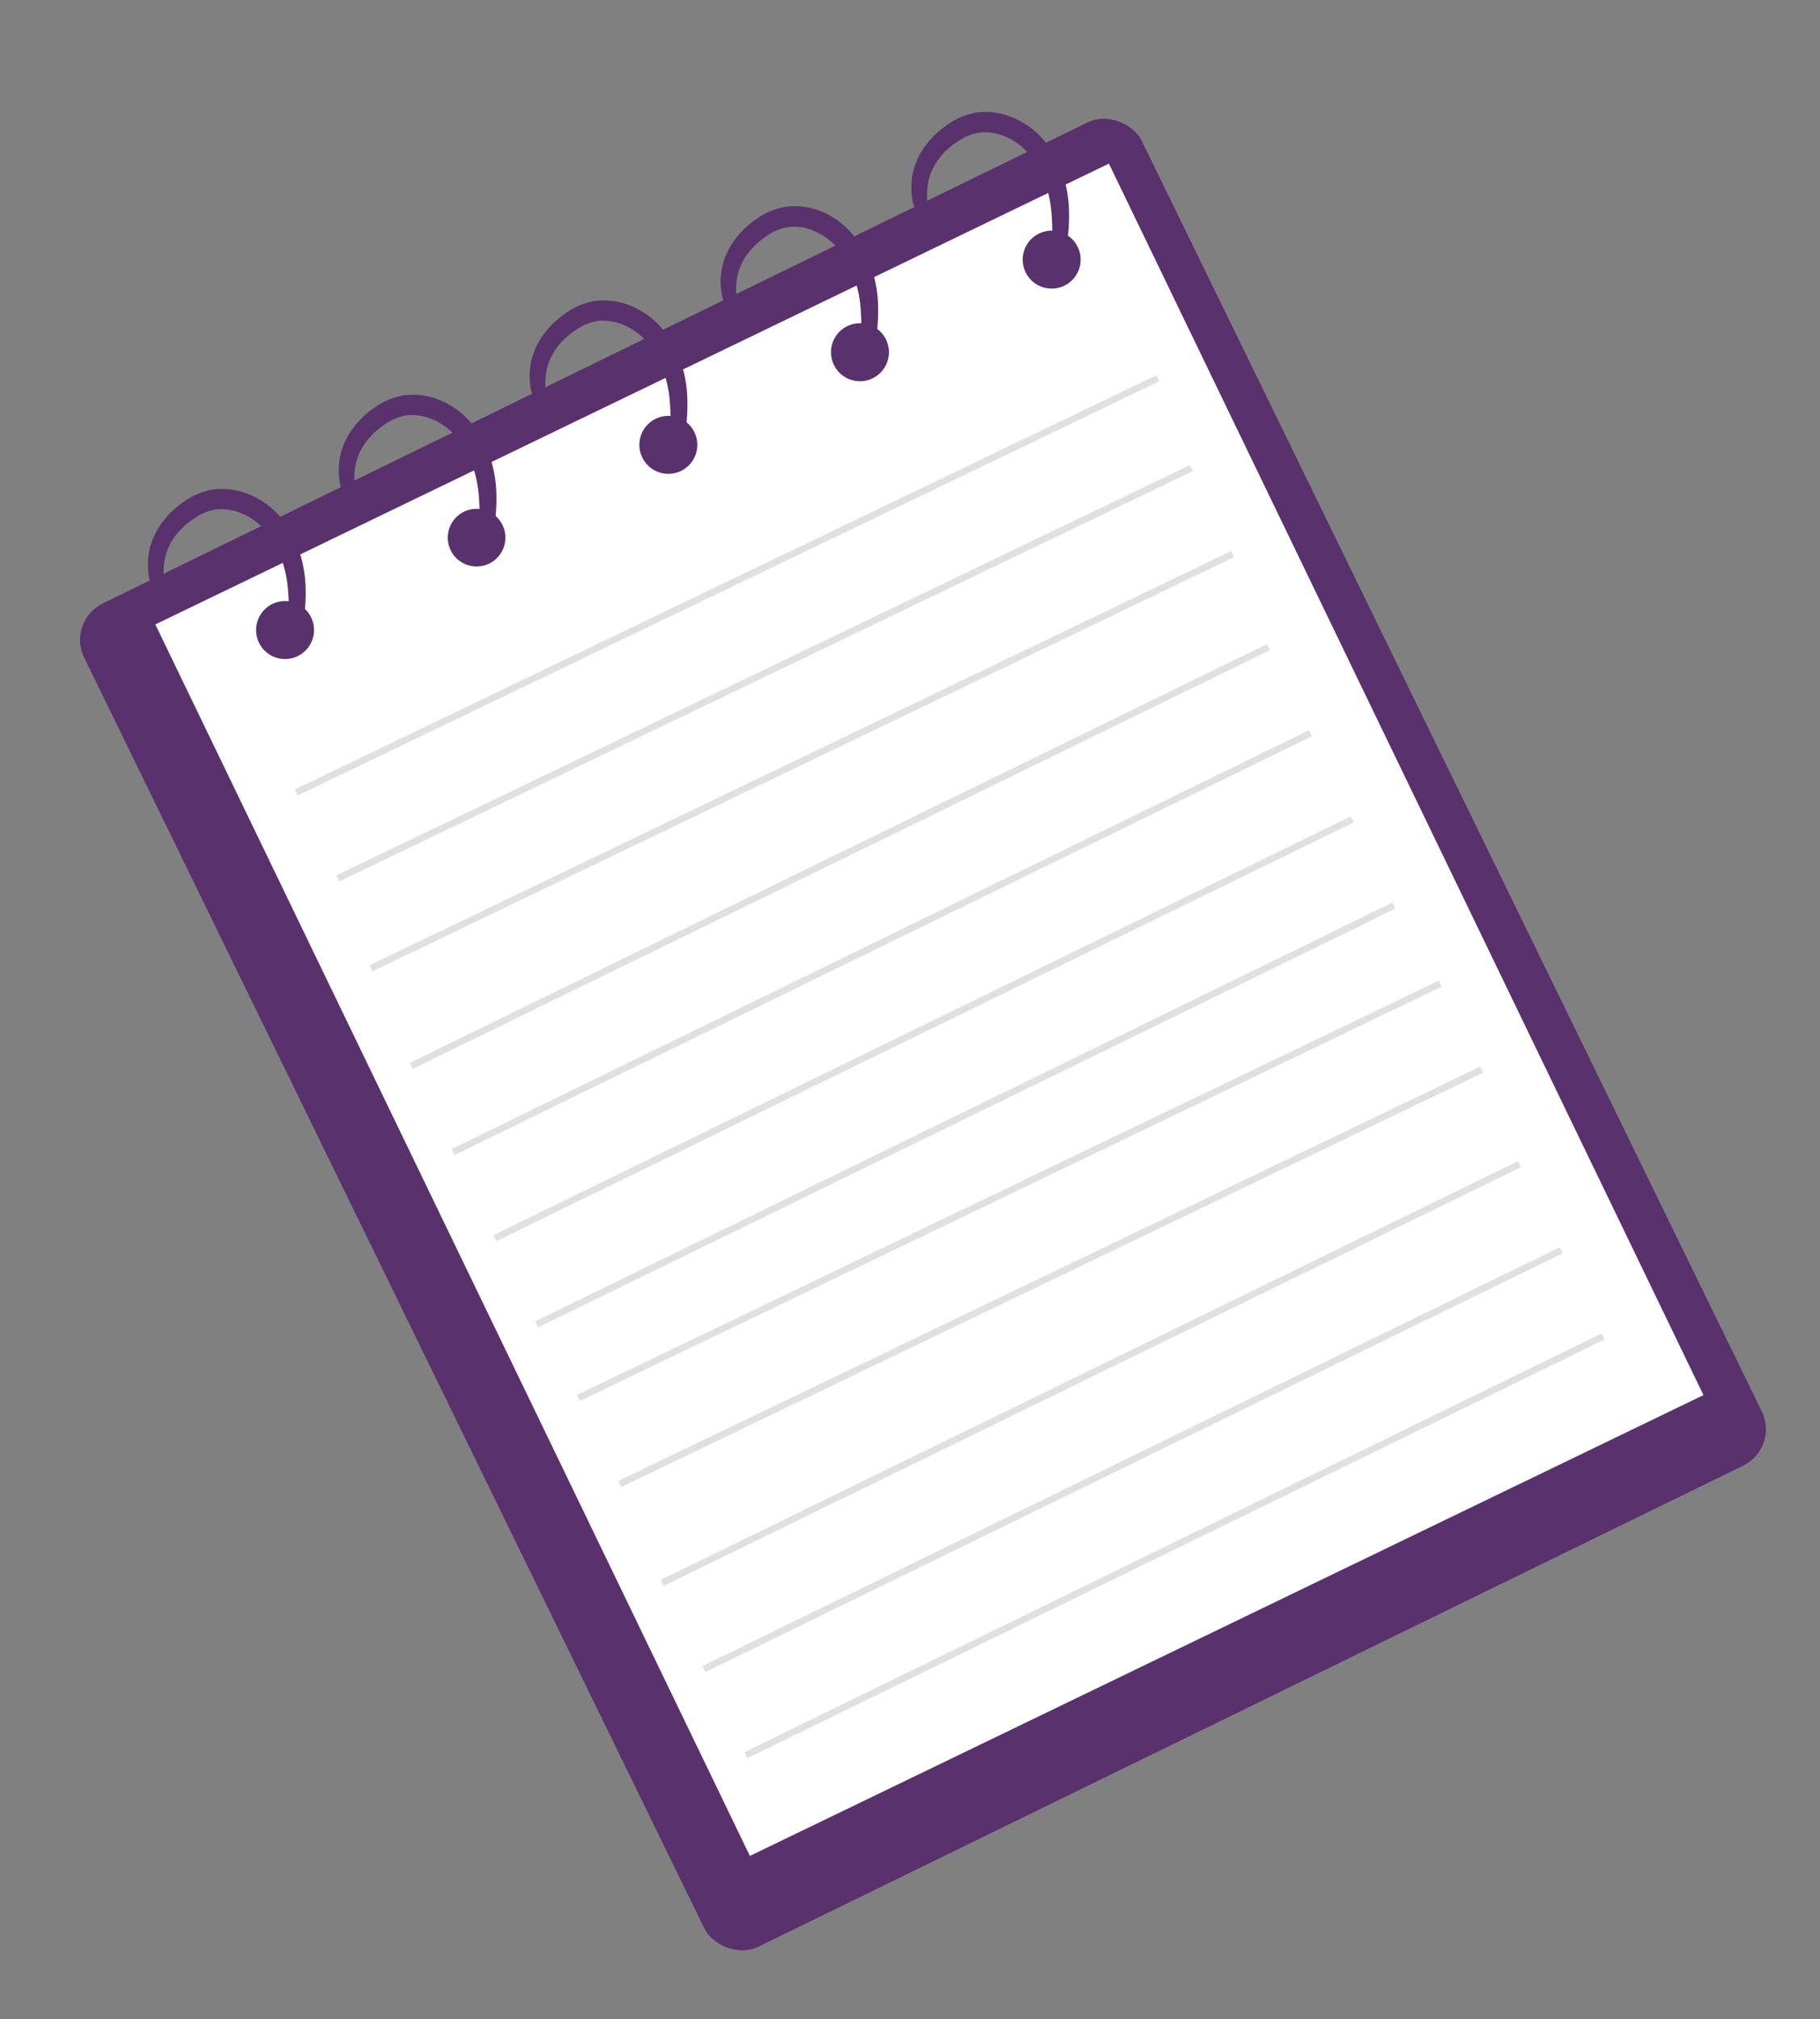 <svg xmlns="http://www.w3.org/2000/svg" width="180.386" height="200.021" viewBox="0 0 180.386 200.021">
  <rect x="0" y="0" width="180.386" height="200.021" fill="#808080" stroke="none"/>
  <g id="Componente_34_6" data-name="Componente 34 – 6" transform="matrix(0.995, -0.105, 0.105, 0.995, 0, 16.937)">
    <g id="Grupo_8013" data-name="Grupo 8013" transform="translate(0 39.868) rotate(-20)">
      <g id="Retângulo_2115" data-name="Retângulo 2115" transform="translate(0 5.496)" fill="#59316d" stroke="#59316d" stroke-width="2">
        <rect width="116.567" height="147.985" rx="4" stroke="none"/>
        <rect x="1" y="1" width="114.567" height="145.985" rx="3" fill="none"/>
      </g>
      <rect id="Retângulo_2092" data-name="Retângulo 2092" width="136.891" height="106.593" transform="translate(113.656 9.195) rotate(90.242)" fill="#fff"/>
      <rect id="Retângulo_2112" data-name="Retângulo 2112" width="137.412" height="106.905" transform="translate(113.672 9.083) rotate(90.242)" fill="none" stroke="#59316d" stroke-linejoin="round" stroke-width="2"/>
      <g id="Grupo_7966" data-name="Grupo 7966" transform="translate(106.27 12.902) rotate(90)">
        <path id="Caminho_13407" data-name="Caminho 13407" d="M5.739,2.886A2.87,2.87,0,1,0,2.853,5.739h.008A2.863,2.863,0,0,0,5.739,2.892Z" transform="translate(0 84.333)" fill="#59316d"/>
        <path id="Caminho_13408" data-name="Caminho 13408" d="M5.726,2.866a2.854,2.854,0,1,0,0,.013Z" transform="translate(0.101 63.266)" fill="#59316d"/>
        <path id="Caminho_13409" data-name="Caminho 13409" d="M5.74,2.885A2.87,2.87,0,1,0,2.854,5.74h.013A2.87,2.87,0,0,0,5.74,2.885Z" transform="translate(0.181 42.168)" fill="#59316d"/>
        <path id="Caminho_13410" data-name="Caminho 13410" d="M5.74,2.88A2.87,2.87,0,1,0,2.86,5.74h0A2.863,2.863,0,0,0,5.74,2.893Z" transform="translate(0.268 21.087)" fill="#59316d"/>
        <path id="Caminho_13411" data-name="Caminho 13411" d="M5.74,2.887A2.87,2.87,0,1,0,2.853,5.74h0A2.876,2.876,0,0,0,5.74,2.887Z" transform="translate(0.362 0)" fill="#59316d"/>
      </g>
      <g id="Grupo_7972" data-name="Grupo 7972" transform="translate(11.202 30.377)">
        <path id="Caminho_13484" data-name="Caminho 13484" d="M0,.669,94.713.862V.193L0,0Z" transform="translate(96.489 1.261) rotate(-179.758)" fill="#e0e0e0"/>
        <path id="Caminho_13483" data-name="Caminho 13483" d="M0,.669l93.79.193V.193L0,0Z" transform="translate(95.565 10.711) rotate(-179.758)" fill="#e0e0e0"/>
        <path id="Caminho_13485" data-name="Caminho 13485" d="M0,.669,94.713.862V.193L0,0Z" transform="translate(95.522 20.154) rotate(-179.758)" fill="#e0e0e0"/>
        <rect id="Retângulo_2096" data-name="Retângulo 2096" width="94.499" height="0.668" transform="translate(0.165 29.322)" fill="#e0e0e0"/>
        <rect id="Retângulo_2097" data-name="Retângulo 2097" width="94.499" height="0.668" transform="translate(0.147 38.809)" fill="#e0e0e0"/>
        <rect id="Retângulo_2098" data-name="Retângulo 2098" width="94.499" height="0.668" transform="translate(0.129 48.289)" fill="#e0e0e0"/>
        <rect id="Retângulo_2099" data-name="Retângulo 2099" width="94.499" height="0.668" transform="translate(0.104 57.774)" fill="#e0e0e0"/>
        <path id="Caminho_13486" data-name="Caminho 13486" d="M0,.669,94.713.862V.193L0,0Z" transform="translate(95.324 67.398) rotate(-179.758)" fill="#e0e0e0"/>
        <path id="Caminho_13487" data-name="Caminho 13487" d="M0,.669,94.713.862V.193L0,0Z" transform="translate(95.28 76.849) rotate(-179.758)" fill="#e0e0e0"/>
        <rect id="Retângulo_2102" data-name="Retângulo 2102" width="94.499" height="0.668" transform="translate(0.036 86.233)" fill="#e0e0e0"/>
        <rect id="Retângulo_2103" data-name="Retângulo 2103" width="94.499" height="0.668" transform="translate(0.018 95.713)" fill="#e0e0e0"/>
        <rect id="Retângulo_2104" data-name="Retângulo 2104" width="94.499" height="0.668" transform="translate(0 105.199)" fill="#e0e0e0"/>
      </g>
      <g id="Grupo_7974" data-name="Grupo 7974" transform="translate(107.693 0) rotate(90)">
        <path id="Caminho_13416" data-name="Caminho 13416" d="M6.328,13.747l-.318.042a5.612,5.612,0,0,1-.886-.12,6.393,6.393,0,0,1-1.341-.5,5.967,5.967,0,0,1-1.562-1.1,6.786,6.786,0,0,1-1.356-1.9A8.458,8.458,0,0,1,.09,7.618a6.441,6.441,0,0,1,.206-3A6.569,6.569,0,0,1,2.132,1.958,7.6,7.6,0,0,1,4.929.389,9.083,9.083,0,0,1,7.854,0,11.959,11.959,0,0,1,12.585,1.2a16.412,16.412,0,0,1,2.782,1.658c.614.459.916.757.876.809s-.421-.12-1.087-.464a28.929,28.929,0,0,0-2.875-1.336A12.379,12.379,0,0,0,7.823.953a8.482,8.482,0,0,0-2.6.4A6.727,6.727,0,0,0,2.813,2.719a5.732,5.732,0,0,0-1.569,2.23A5.532,5.532,0,0,0,1.03,7.48a8.156,8.156,0,0,0,.6,2.309,6.722,6.722,0,0,0,1.106,1.744A6.017,6.017,0,0,0,4.05,12.643a7.972,7.972,0,0,0,1.18.607c.336.145.622.215.8.3S6.33,13.713,6.328,13.747Z" transform="translate(0 0)" fill="#59316d" stroke="#59316d" stroke-width="1"/>
        <path id="Caminho_13417" data-name="Caminho 13417" d="M6.326,13.7c0,.033-.108.048-.312.041a5.247,5.247,0,0,1-.885-.113,6.428,6.428,0,0,1-2.909-1.6A7.046,7.046,0,0,1,.864,10.137,8.458,8.458,0,0,1,.09,7.587a6.366,6.366,0,0,1,.212-3A6.53,6.53,0,0,1,2.138,1.92,7.458,7.458,0,0,1,4.953.389,9.093,9.093,0,0,1,7.878,0,12.1,12.1,0,0,1,12.616,1.2,16.424,16.424,0,0,1,15.4,2.855c.607.46.909.758.87.817s-.421-.12-1.088-.471a29.461,29.461,0,0,0-2.874-1.336A12.333,12.333,0,0,0,7.848.96a8.489,8.489,0,0,0-2.6.389,6.85,6.85,0,0,0-2.41,1.376A5.037,5.037,0,0,0,1.055,7.487a8.077,8.077,0,0,0,.606,2.3,6.489,6.489,0,0,0,1.1,1.751,6.367,6.367,0,0,0,1.32,1.108,7.276,7.276,0,0,0,1.172.6c.344.15.622.215.809.3A.745.745,0,0,1,6.326,13.7Z" transform="translate(0.086 21.104)" fill="#59316d" stroke="#59316d" stroke-width="1"/>
        <path id="Caminho_13418" data-name="Caminho 13418" d="M6.333,13.754c.005.04-.115.049-.318.042a5.609,5.609,0,0,1-.886-.12,6.043,6.043,0,0,1-1.341-.5,6.121,6.121,0,0,1-1.57-1.109A6.88,6.88,0,0,1,.869,10.174,8.534,8.534,0,0,1,.094,7.618a6.286,6.286,0,0,1,.206-3A6.62,6.62,0,0,1,2.137,1.958,7.562,7.562,0,0,1,4.933.389,9.083,9.083,0,0,1,7.858,0,11.96,11.96,0,0,1,12.589,1.2a16.417,16.417,0,0,1,2.782,1.658c.614.459.916.757.876.816s-.428-.126-1.094-.47a27.745,27.745,0,0,0-2.875-1.336A12.375,12.375,0,0,0,7.821.954a8.531,8.531,0,0,0-2.606.4A6.69,6.69,0,0,0,2.81,2.72,5.733,5.733,0,0,0,1.241,4.95a5.553,5.553,0,0,0-.214,2.531,8.16,8.16,0,0,0,.6,2.309,6.5,6.5,0,0,0,1.107,1.75,5.951,5.951,0,0,0,1.312,1.1,7.915,7.915,0,0,0,1.231.641c.336.145.622.215.8.3S6.335,13.719,6.333,13.754Z" transform="translate(0.176 42.159)" fill="#59316d" stroke="#59316d" stroke-width="1"/>
        <path id="Caminho_13419" data-name="Caminho 13419" d="M6.327,13.74c0,.033-.115.049-.318.042a4.737,4.737,0,0,1-.879-.114,6.615,6.615,0,0,1-1.347-.5,6.29,6.29,0,0,1-1.563-1.11A6.739,6.739,0,0,1,.864,10.167,8.454,8.454,0,0,1,.09,7.618a6.369,6.369,0,0,1,.212-3A6.516,6.516,0,0,1,2.131,1.951,7.624,7.624,0,0,1,4.929.389,9.086,9.086,0,0,1,7.853,0,12.106,12.106,0,0,1,12.592,1.2a16.3,16.3,0,0,1,2.775,1.659c.614.459.916.757.877.816s-.421-.12-1.088-.471a30.407,30.407,0,0,0-2.874-1.336A12.333,12.333,0,0,0,7.824.96a8.486,8.486,0,0,0-2.6.4,6.734,6.734,0,0,0-2.411,1.37A5.735,5.735,0,0,0,1.244,4.956a5.624,5.624,0,0,0-.214,2.531,7.855,7.855,0,0,0,.606,2.3,6.487,6.487,0,0,0,1.1,1.751,6.356,6.356,0,0,0,1.313,1.109,8.351,8.351,0,0,0,1.18.607c.336.145.621.209.8.293S6.335,13.705,6.327,13.74Z" transform="translate(0.27 63.259)" fill="#59316d" stroke="#59316d" stroke-width="1"/>
        <path id="Caminho_13420" data-name="Caminho 13420" d="M6.327,13.747c.005.04-.108.048-.312.041a4.764,4.764,0,0,1-.886-.12,5.921,5.921,0,0,1-1.347-.5,6.241,6.241,0,0,1-1.562-1.1A7.045,7.045,0,0,1,.864,10.174,8.913,8.913,0,0,1,.089,7.618a6.378,6.378,0,0,1,.212-3A6.621,6.621,0,0,1,2.139,1.957,7.573,7.573,0,0,1,4.928.389,9.089,9.089,0,0,1,7.853,0,11.95,11.95,0,0,1,12.591,1.2a16.432,16.432,0,0,1,2.782,1.658c.607.46.909.758.87.817s-.421-.127-1.087-.471a28.622,28.622,0,0,0-2.875-1.336A12.361,12.361,0,0,0,7.816.954a8.484,8.484,0,0,0-2.6.4A6.727,6.727,0,0,0,2.806,2.72a5.647,5.647,0,0,0-1.562,2.23,5.578,5.578,0,0,0-.22,2.532A8.383,8.383,0,0,0,1.63,9.79a6.692,6.692,0,0,0,1.1,1.751,6.141,6.141,0,0,0,1.319,1.1,7.343,7.343,0,0,0,1.18.607c.337.151.615.216.8.3S6.336,13.712,6.327,13.747Z" transform="translate(0.356 84.333)" fill="#59316d" stroke="#59316d" stroke-width="1"/>
      </g>
    </g>
  </g>
</svg>
